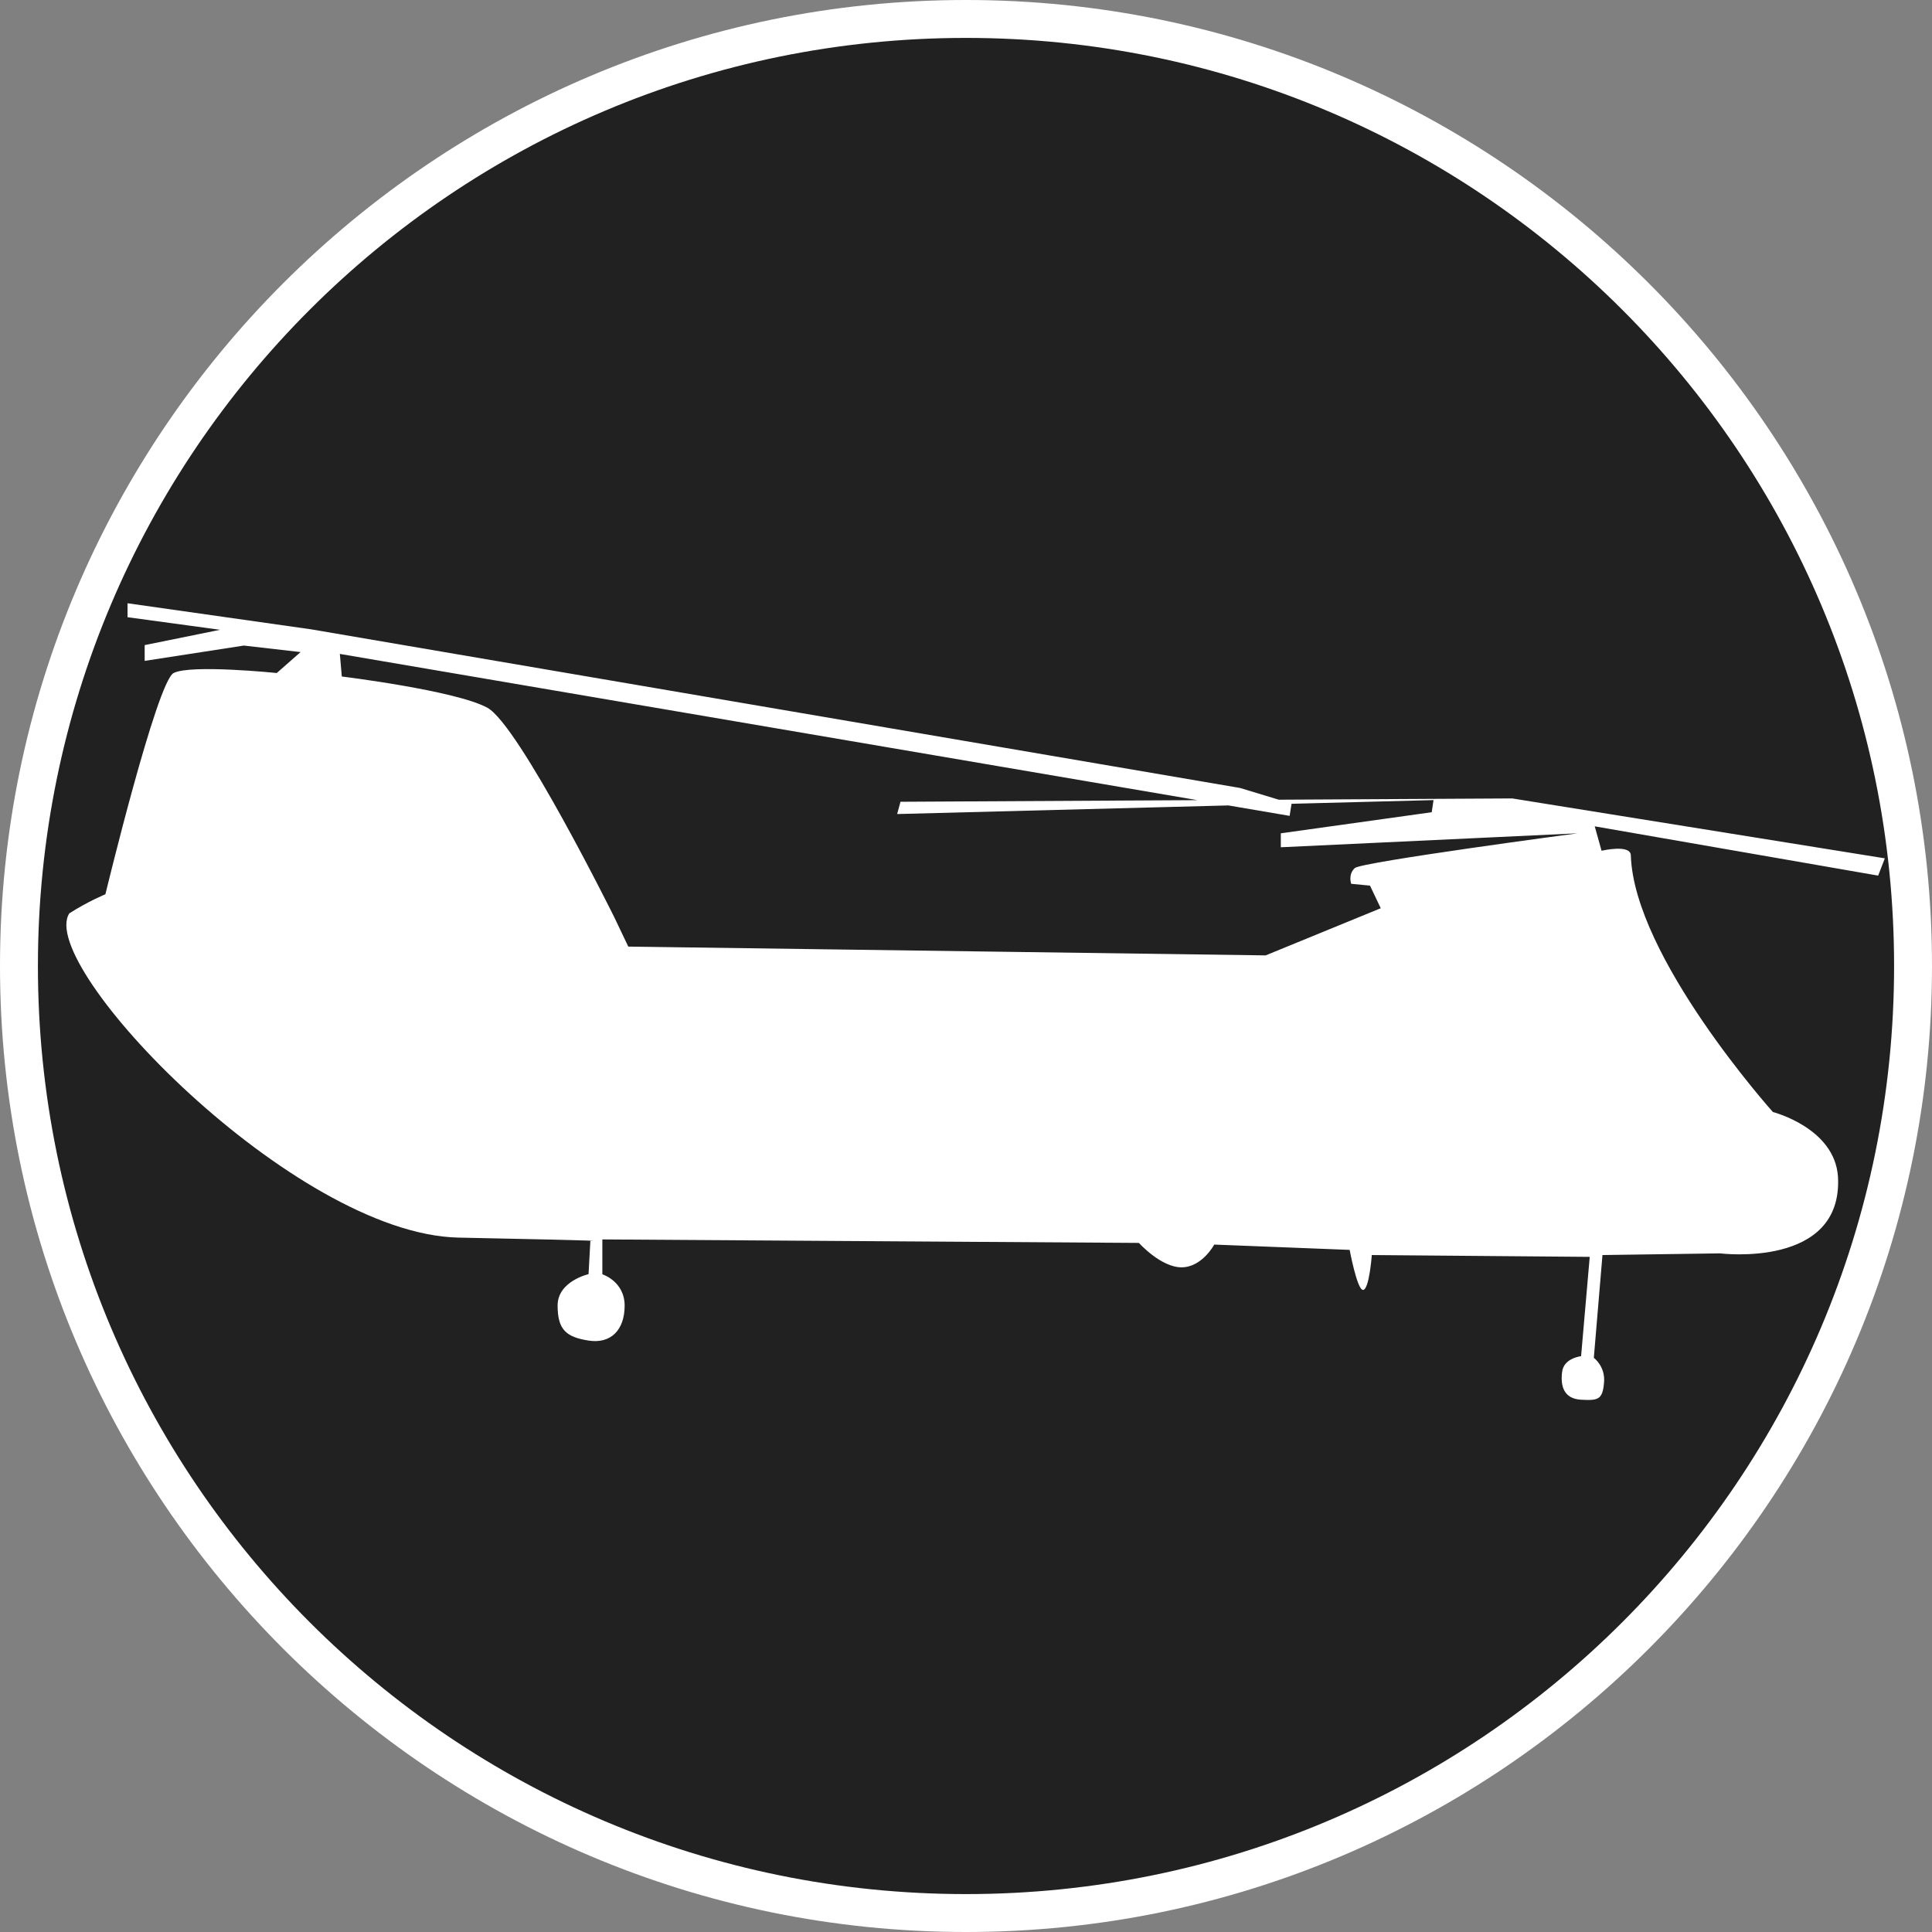 <?xml version="1.0" standalone="no"?>
<svg xmlns="http://www.w3.org/2000/svg" viewBox="-6.37 -6.37 12.74 12.74" color="#212121" width="75" height="75"><rect x="-6.37" y="-6.37" width="12.74" height="12.74" fill="#808080" stroke="none"/><g transform="matrix(1 0 0 -1 0 0)">
	<g xmlns="http://www.w3.org/2000/svg">
		<circle class="primary" fill="currentColor" cx="0" cy="0" r="6.245"/>
		<path class="secondary" d="M0,6.12c3.38,0,6.12-2.74,6.12-6.12S3.38-6.12,0-6.12S-6.12-3.38-6.12,0S-3.38,6.12,0,6.12 M0,6.37    c-3.513,0-6.37-2.857-6.37-6.37S-3.513-6.37,0-6.37S6.37-3.513,6.37,0S3.513,6.37,0,6.37L0,6.37z" fill="#FFFFFF"/>
	</g>
	<path xmlns="http://www.w3.org/2000/svg" id="CH-46_Sea_Knight_1_" class="secondary" d="M4.191,0.76c0,0,0.191,0.045,0.193-0.03c0.021-0.671,0.937-1.693,0.937-1.693   S5.728-1.067,5.75-1.389c0.034-0.608-0.778-0.506-0.778-0.506L4.197-1.906L4.14-2.584c0,0,0.079-0.057,0.067-0.167   C4.197-2.86,4.168-2.866,4.056-2.86C3.941-2.854,3.919-2.768,3.931-2.676c0.011,0.091,0.125,0.103,0.125,0.103l0.057,0.655   L2.676-1.906c0,0-0.017-0.23-0.058-0.23c-0.039,0-0.088,0.264-0.088,0.264L1.637-1.837c0,0-0.08-0.15-0.216-0.15   S1.14-1.826,1.14-1.826l-3.538,0.023v-0.23c0,0,0.147-0.046,0.147-0.207s-0.092-0.253-0.238-0.23S-2.693-2.4-2.693-2.239   s0.204,0.207,0.204,0.207l0.012,0.219c0,0,0.214,0-0.87,0.022c-1.085,0.023-2.786,1.793-2.566,2.138   c0.125,0.08,0.238,0.126,0.238,0.126s0.339,1.402,0.45,1.459c0.113,0.058,0.68,0,0.68,0l0.157,0.138l-0.374,0.043l-0.654-0.101   v0.104l0.497,0.101L-5.529,2.3v0.092l1.211-0.172l6.125-1.046l0.34-0.103L2.134,0.99l-6.263,1.068l0.013-0.149   c0,0,0.751-0.092,0.96-0.206c0.209-0.115,0.836-1.38,0.836-1.38l0.093-0.195L1.976,0.07l0.759,0.311L2.664,0.53L2.54,0.542   c0,0-0.022,0.062,0.024,0.104c0.045,0.04,1.469,0.229,1.469,0.229L2.076,0.783v0.092l0.995,0.139l0.012,0.08l-3.537-0.092   l0.022,0.081l4.034,0.022L6.059,0.71L6.015,0.596L4.146,0.921L4.191,0.76z" fill="#FFFFFF"/>
</g></svg>